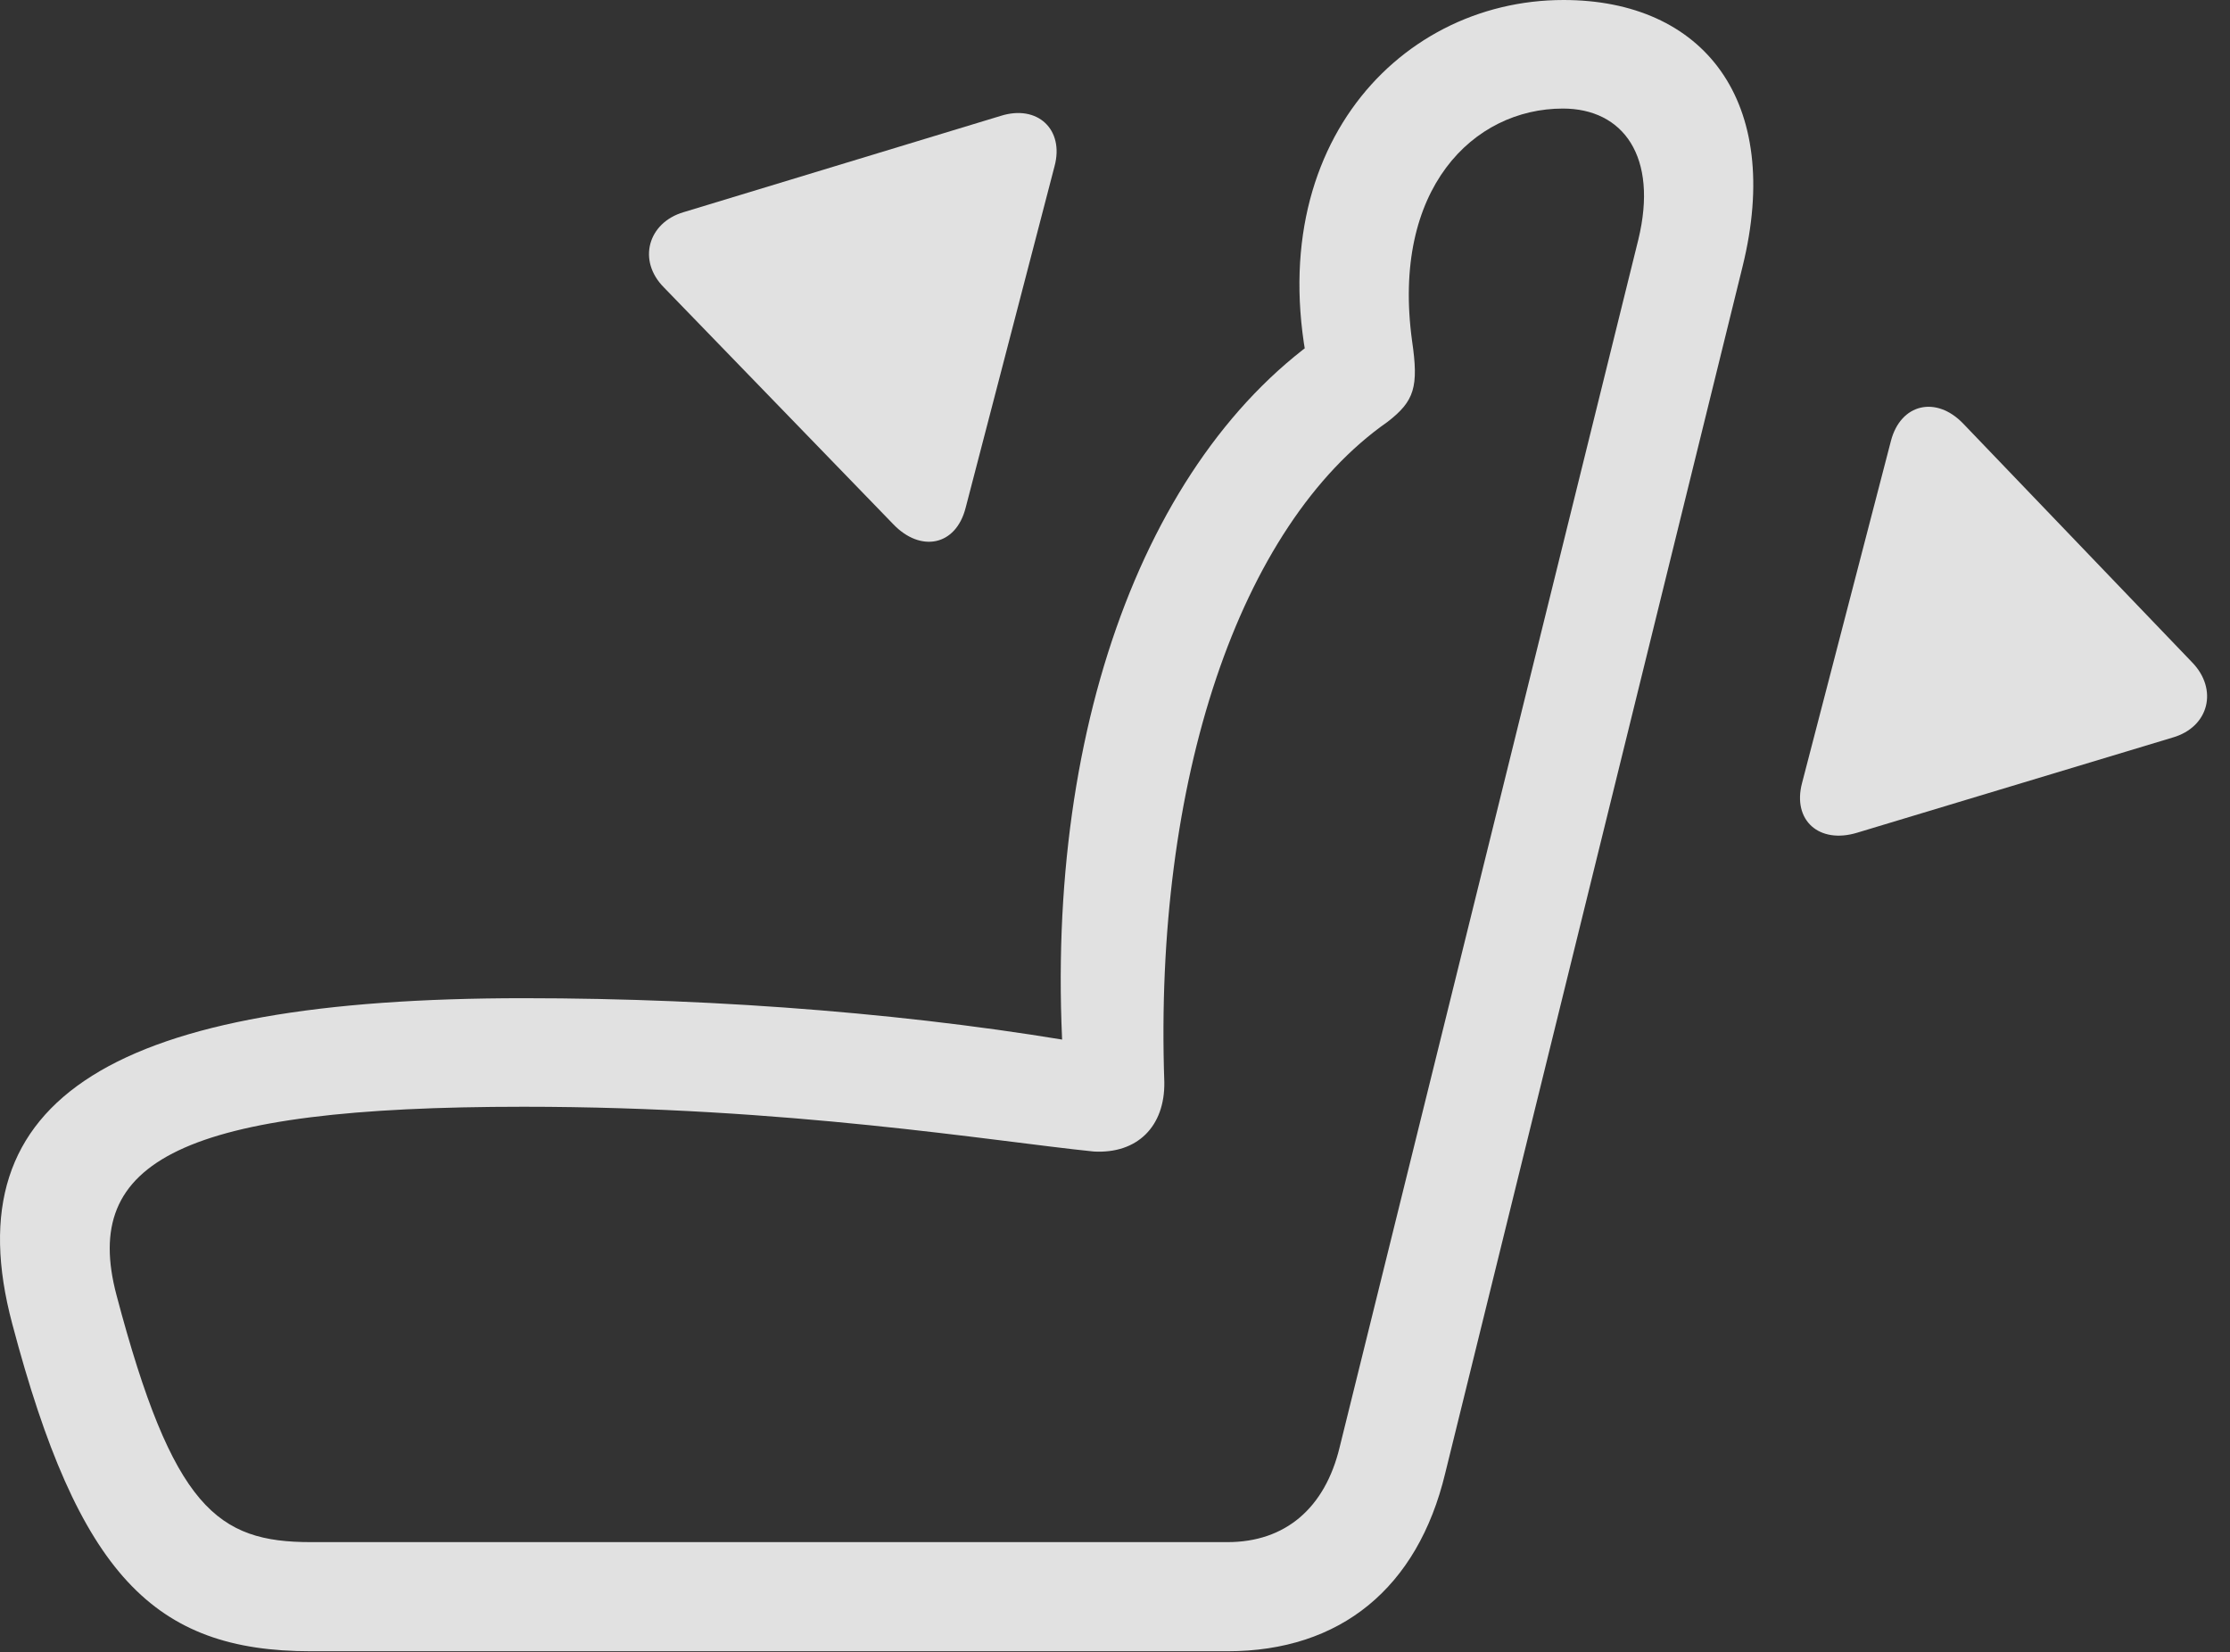 <?xml version="1.0" encoding="UTF-8"?>
<!--Generator: Apple Native CoreSVG 326-->
<!DOCTYPE svg
PUBLIC "-//W3C//DTD SVG 1.1//EN"
       "http://www.w3.org/Graphics/SVG/1.1/DTD/svg11.dtd">
<svg version="1.1" xmlns="http://www.w3.org/2000/svg" xmlns:xlink="http://www.w3.org/1999/xlink" viewBox="0 0 35.517 26.318">
 <rect x="0" y="0" width="35.517" height="26.318" fill="#333333" stroke="none"/>
 <g>
  <rect height="26.318" opacity="0" width="35.517" x="0" y="0"/>
  <path d="M0.195 21.084C1.25 25.078 2.451 26.299 4.951 26.299L19.55 26.299C21.347 26.299 22.578 25.293 23.017 23.467L27.753 4.248C28.408 1.602 27.128 0 24.902 0C22.197 0 19.921 2.539 20.947 6.318L21.162 5.273C18.164 7.275 16.533 11.895 16.962 17.285L17.46 16.65C14.726 16.162 11.523 15.898 8.339 15.898C1.845 15.898-0.772 17.461 0.195 21.084ZM1.855 20.625C1.289 18.486 2.89 17.627 8.339 17.627C12.558 17.627 15.791 18.174 17.421 18.34C18.115 18.379 18.554 17.939 18.544 17.236C18.378 12.451 19.726 8.379 22.099 6.719C22.529 6.387 22.597 6.162 22.49 5.43C22.158 3.008 23.466 1.729 24.892 1.729C25.849 1.729 26.416 2.49 26.093 3.818L21.337 23.047C21.103 24.023 20.468 24.561 19.55 24.561L4.951 24.561C3.466 24.561 2.753 24.023 1.855 20.625Z" fill="white" fill-opacity="0.85"/>
  <path d="M28.701 12.471C28.544 13.066 28.974 13.447 29.58 13.262L34.599 11.748C35.185 11.582 35.332 10.977 34.912 10.547L31.269 6.748C30.839 6.299 30.273 6.426 30.117 7.021Z" fill="white" fill-opacity="0.85"/>
  <path d="M15.38 8.086L16.796 2.646C16.953 2.061 16.523 1.66 15.937 1.846L10.888 3.379C10.322 3.545 10.146 4.15 10.576 4.58L14.228 8.35C14.658 8.799 15.224 8.701 15.38 8.086Z" fill="white" fill-opacity="0.85"/>
 </g>
</svg>
